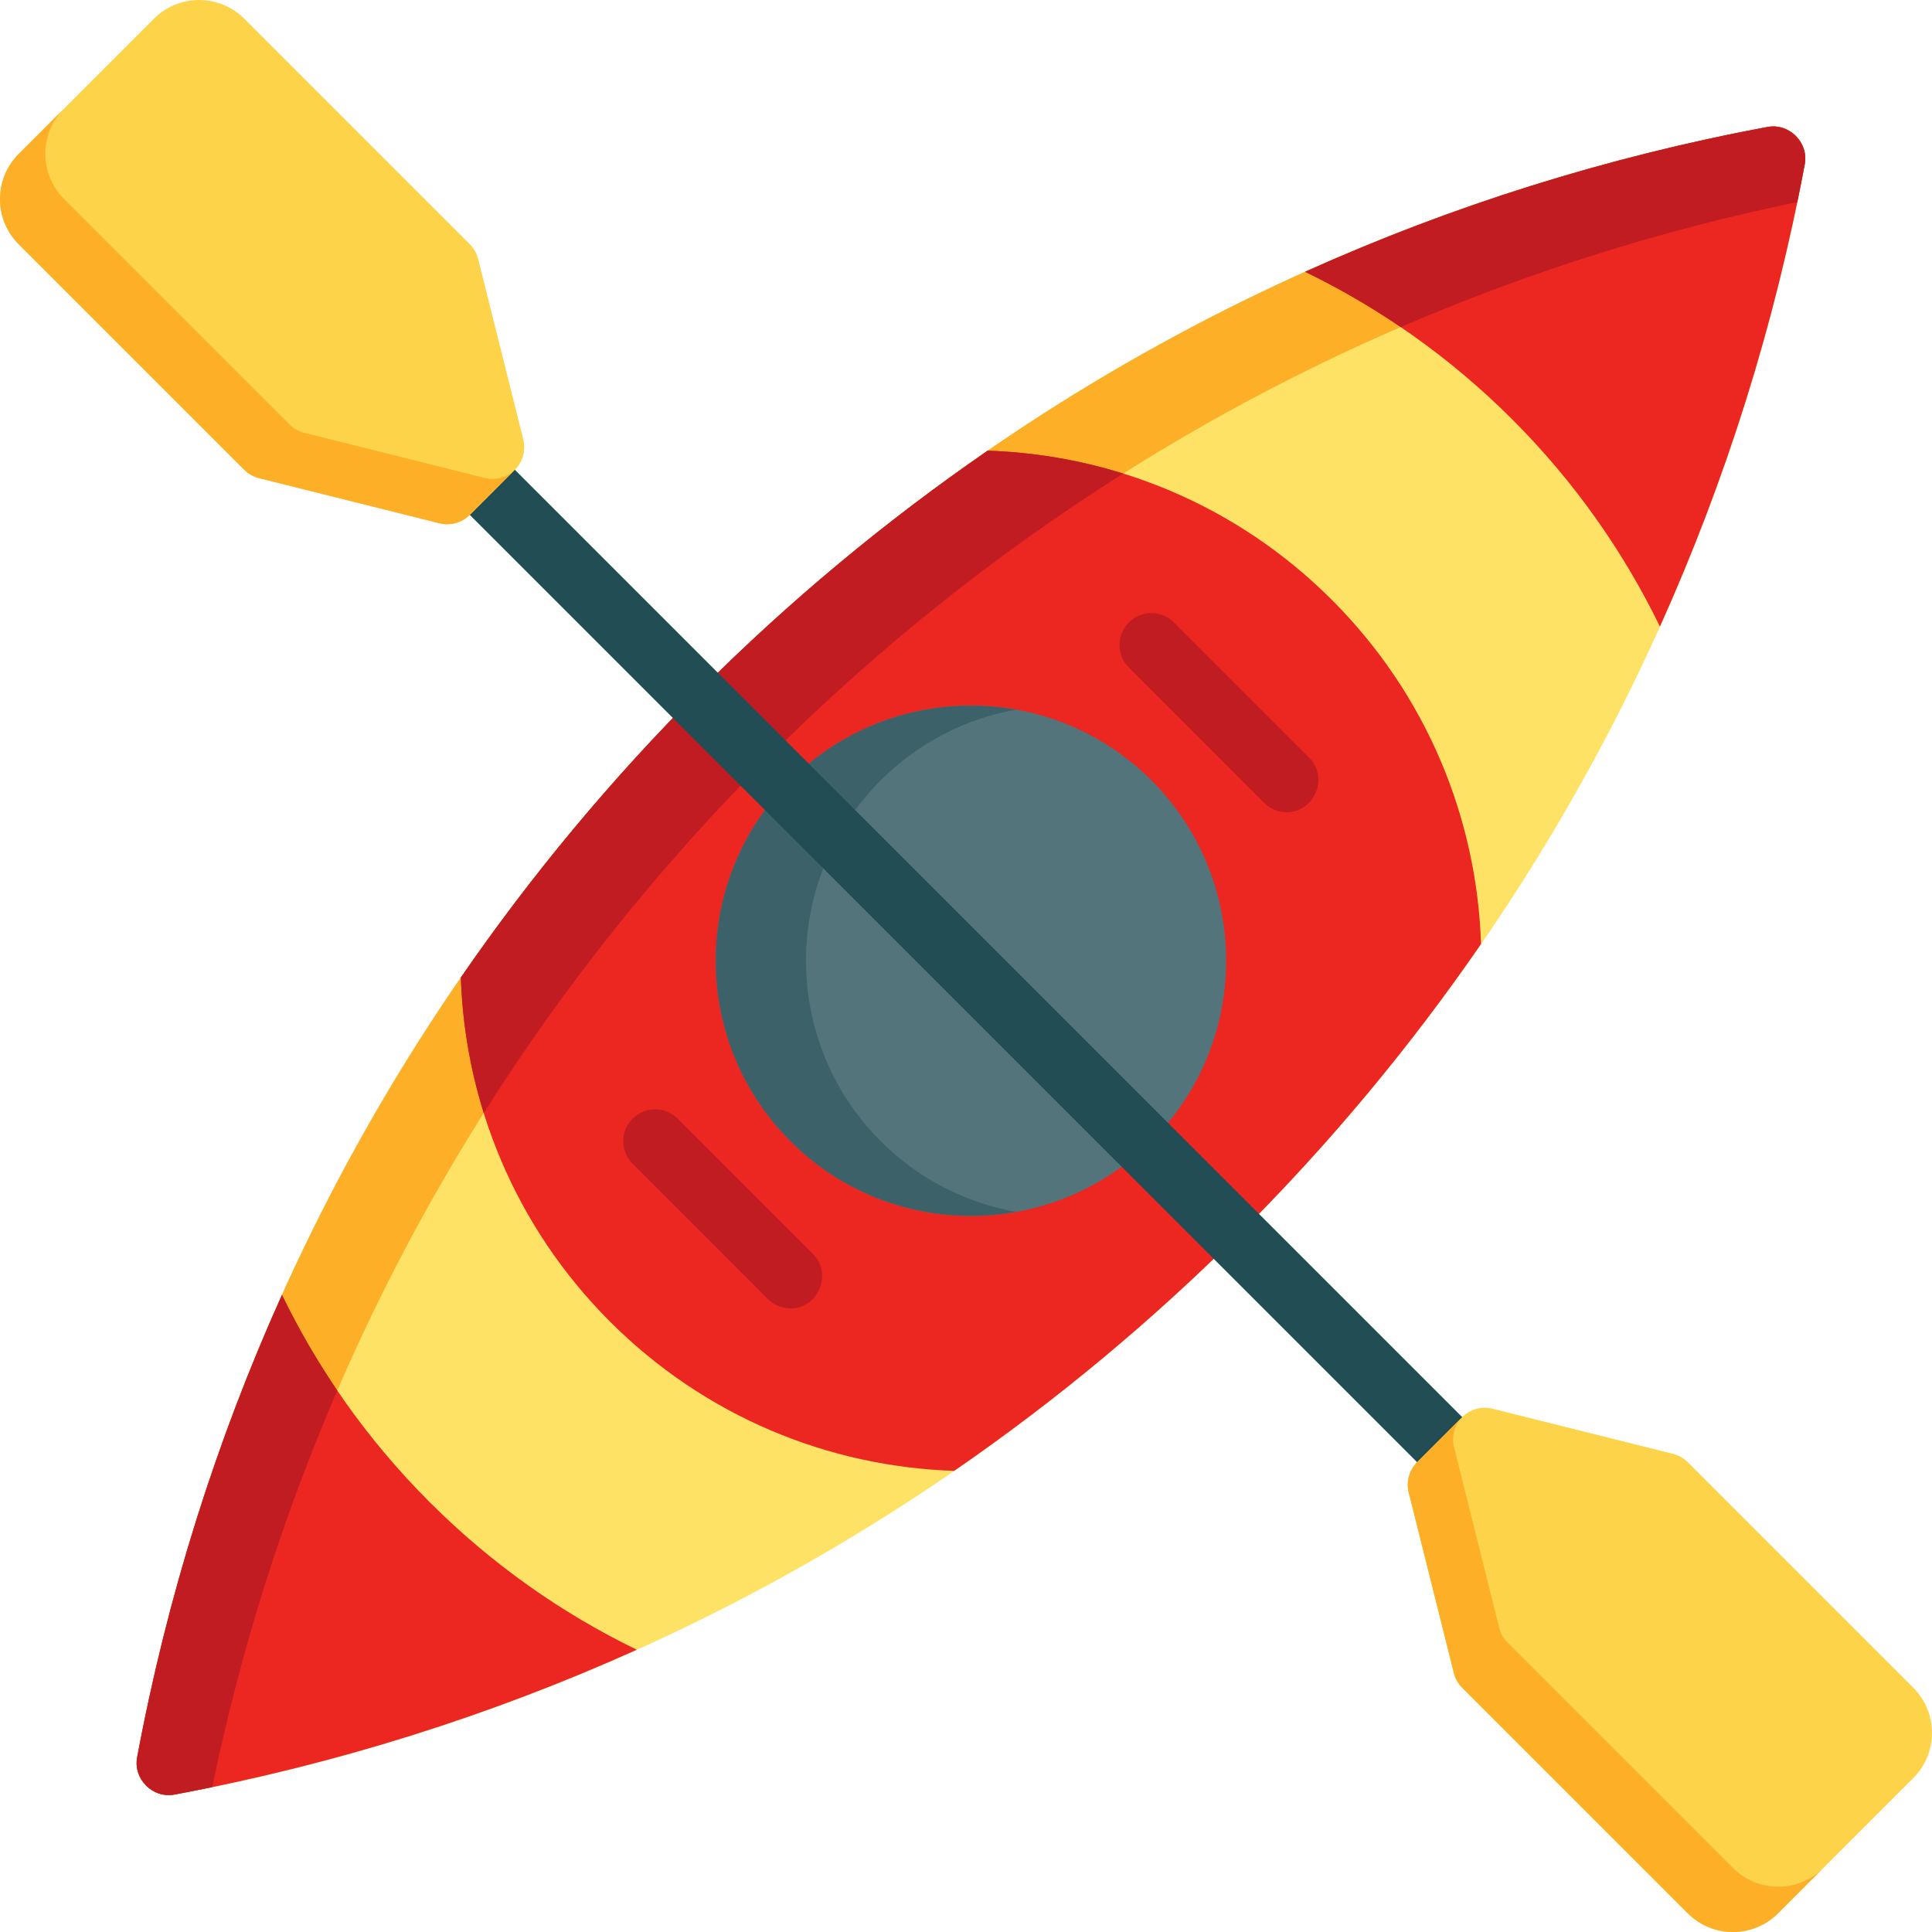 <?xml version="1.0" encoding="iso-8859-1"?>
<!-- Generator: Adobe Illustrator 19.0.0, SVG Export Plug-In . SVG Version: 6.00 Build 0)  -->
<svg version="1.1" id="Layer_1" xmlns="http://www.w3.org/2000/svg" xmlns:xlink="http://www.w3.org/1999/xlink" x="0px" y="0px"
	 viewBox="0 0 512 512" style="enable-background:new 0 0 512 512;" xml:space="preserve">
<path style="fill:#FDE265;" d="M478.276,43.511c1.07-5.739-4.122-10.931-9.861-9.861
	c-107.455,20.054-205.257,71.657-282.833,149.233S56.403,358.26,36.35,465.716c-1.07,5.739,4.122,10.931,9.861,9.861
	c107.455-20.054,205.257-71.657,282.833-149.233S458.224,150.965,478.276,43.511z"/>
<path style="fill:#FCAF27;" d="M203.516,200.816c75.152-75.152,169.286-125.93,272.789-147.261
	c0.688-3.338,1.345-6.687,1.972-10.044c1.07-5.739-4.122-10.931-9.861-9.861c-107.455,20.054-205.257,71.657-282.833,149.233
	S56.403,358.26,36.35,465.716c-1.07,5.739,4.122,10.931,9.861,9.861c3.357-0.627,6.706-1.284,10.044-1.972
	C77.586,370.101,128.364,275.967,203.516,200.816z"/>
<g>
	<path style="fill:#EC2620;" d="M261.752,119.438c-27.062,18.642-52.556,39.833-76.168,63.445s-44.801,49.107-63.445,76.168
		c1.081,33.121,14.253,65.921,39.534,91.203s58.082,38.454,91.203,39.534c27.062-18.642,52.556-39.833,76.168-63.445
		c23.612-23.612,44.801-49.107,63.445-76.168c-1.081-33.121-14.253-65.921-39.534-91.203
		C327.673,133.691,294.872,120.519,261.752,119.438z"/>
	<path style="fill:#EC2620;" d="M439.895,166.054c17.511-38.896,30.434-79.957,38.381-122.544c1.07-5.739-4.122-10.931-9.861-9.861
		c-42.587,7.947-83.648,20.87-122.544,38.381c19.836,9.622,38.435,22.654,54.902,39.122
		C417.241,127.62,430.273,146.218,439.895,166.054z"/>
	<path style="fill:#EC2620;" d="M74.731,343.171c-17.511,38.896-30.434,79.957-38.381,122.544c-1.07,5.739,4.122,10.931,9.861,9.861
		c42.587-7.947,83.648-20.87,122.544-38.381c-19.836-9.622-38.435-22.654-54.902-39.122
		C97.385,381.606,84.353,363.008,74.731,343.171z"/>
</g>
<g>
	<path style="fill:#C21C23;" d="M297.661,125.5c-11.691-3.641-23.779-5.666-35.91-6.062c-27.062,18.642-52.556,39.833-76.168,63.445
		s-44.801,49.107-63.445,76.168c0.396,12.132,2.421,24.218,6.062,35.91c21.344-33.803,46.539-65.369,75.314-94.146
		S263.858,146.844,297.661,125.5z"/>
	<path style="fill:#C21C23;" d="M478.276,43.511c1.07-5.739-4.122-10.931-9.861-9.861c-42.587,7.947-83.648,20.87-122.544,38.381
		c8.711,4.226,17.183,9.11,25.341,14.653c33.597-14.519,68.759-25.641,105.079-33.126C476.981,50.216,477.65,46.87,478.276,43.511z"
		/>
	<path style="fill:#C21C23;" d="M74.731,343.171c-17.511,38.896-30.434,79.957-38.381,122.544c-1.07,5.739,4.122,10.931,9.861,9.861
		c3.359-0.627,6.706-1.296,10.046-1.984c7.487-36.319,18.607-71.482,33.126-105.079C83.84,360.354,78.956,351.883,74.731,343.171z"
		/>
</g>
<circle style="fill:#54747B;" cx="257.314" cy="254.608" r="67.628"/>
<path style="fill:#3C6168;" d="M233.403,302.433c-26.411-26.411-26.411-69.23,0-95.641c10.152-10.152,22.729-16.384,35.865-18.732
	c-21.04-3.76-43.517,2.473-59.776,18.732c-26.411,26.411-26.411,69.23,0,95.641c16.259,16.259,38.735,22.493,59.775,18.732
	C256.132,318.818,243.554,312.585,233.403,302.433z"/>
<g>
	<path style="fill:#C21C23;" d="M340.999,215.246c-2.164,0-4.327-0.825-5.978-2.476l-35.865-35.865
		c-3.302-3.302-3.302-8.654,0-11.955c3.302-3.3,8.654-3.299,11.954,0l35.865,35.865C352.18,206.02,348.392,215.246,340.999,215.246z
		"/>
	<path style="fill:#C21C23;" d="M209.493,346.751c-2.163,0-4.327-0.825-5.978-2.476l-35.865-35.865
		c-3.302-3.302-3.302-8.653,0-11.955c3.301-3.3,8.653-3.3,11.954,0l35.865,35.865C220.675,337.526,216.886,346.751,209.493,346.751z
		"/>
</g>
<path style="fill:#234D55;" d="M387.506,395.958c-2.163,0-4.327-0.825-5.978-2.476L118.517,130.472
	c-3.302-3.302-3.302-8.653,0-11.955c3.301-3.3,8.653-3.3,11.954,0l263.013,263.011c3.302,3.302,3.302,8.653,0,11.955
	C391.833,395.133,389.669,395.958,387.506,395.958z"/>
<path style="fill:#FDD349;" d="M507.055,447.281l-59.776-59.776c-1.083-1.083-2.44-1.852-3.927-2.223l-47.819-11.955
	c-2.882-0.72-5.928,0.124-8.029,2.223l-11.955,11.955c-2.1,2.1-2.944,5.147-2.223,8.029l11.955,47.82
	c0.372,1.486,1.14,2.844,2.223,3.927l59.776,59.776c6.592,6.592,17.318,6.592,23.91,0l35.865-35.865
	C513.648,464.599,513.648,453.872,507.055,447.281z"/>
<path style="fill:#FCAF27;" d="M459.288,495.049l-59.776-59.776c-1.083-1.083-1.851-2.441-2.223-3.927l-11.955-47.82
	c-0.716-2.869,0.118-5.902,2.2-8.001c-0.008,0.008-0.019,0.015-0.027,0.024l-11.955,11.955c-2.1,2.1-2.944,5.147-2.223,8.029
	l11.955,47.82c0.372,1.486,1.14,2.844,2.223,3.927l59.776,59.776c6.592,6.592,17.318,6.592,23.91,0l12.007-12.007
	C476.606,501.641,465.879,501.641,459.288,495.049z"/>
<path style="fill:#FDD349;" d="M138.674,116.465l-11.956-47.82c-0.371-1.487-1.14-2.844-2.223-3.927L64.719,4.944
	c-6.592-6.592-17.318-6.592-23.91,0L4.944,40.809c-6.592,6.592-6.592,17.318,0,23.91l59.776,59.776
	c1.083,1.083,2.441,1.851,3.927,2.223l47.82,11.955c2.882,0.72,5.928-0.124,8.029-2.223l11.955-11.955
	C138.55,122.393,139.394,119.346,138.674,116.465z"/>
<path style="fill:#FCAF27;" d="M128.473,126.666l-47.82-11.955c-1.486-0.372-2.844-1.14-3.927-2.223L16.95,52.712
	c-6.592-6.592-6.592-17.318,0-23.91L4.944,40.809c-6.592,6.592-6.592,17.318,0,23.91l59.776,59.776
	c1.083,1.083,2.441,1.851,3.927,2.223l47.82,11.955c2.882,0.72,5.928-0.124,8.029-2.223l11.955-11.955
	c0.008-0.008,0.015-0.019,0.024-0.027C134.374,126.547,131.342,127.383,128.473,126.666z"/>
<g>
</g>
<g>
</g>
<g>
</g>
<g>
</g>
<g>
</g>
<g>
</g>
<g>
</g>
<g>
</g>
<g>
</g>
<g>
</g>
<g>
</g>
<g>
</g>
<g>
</g>
<g>
</g>
<g>
</g>
</svg>
